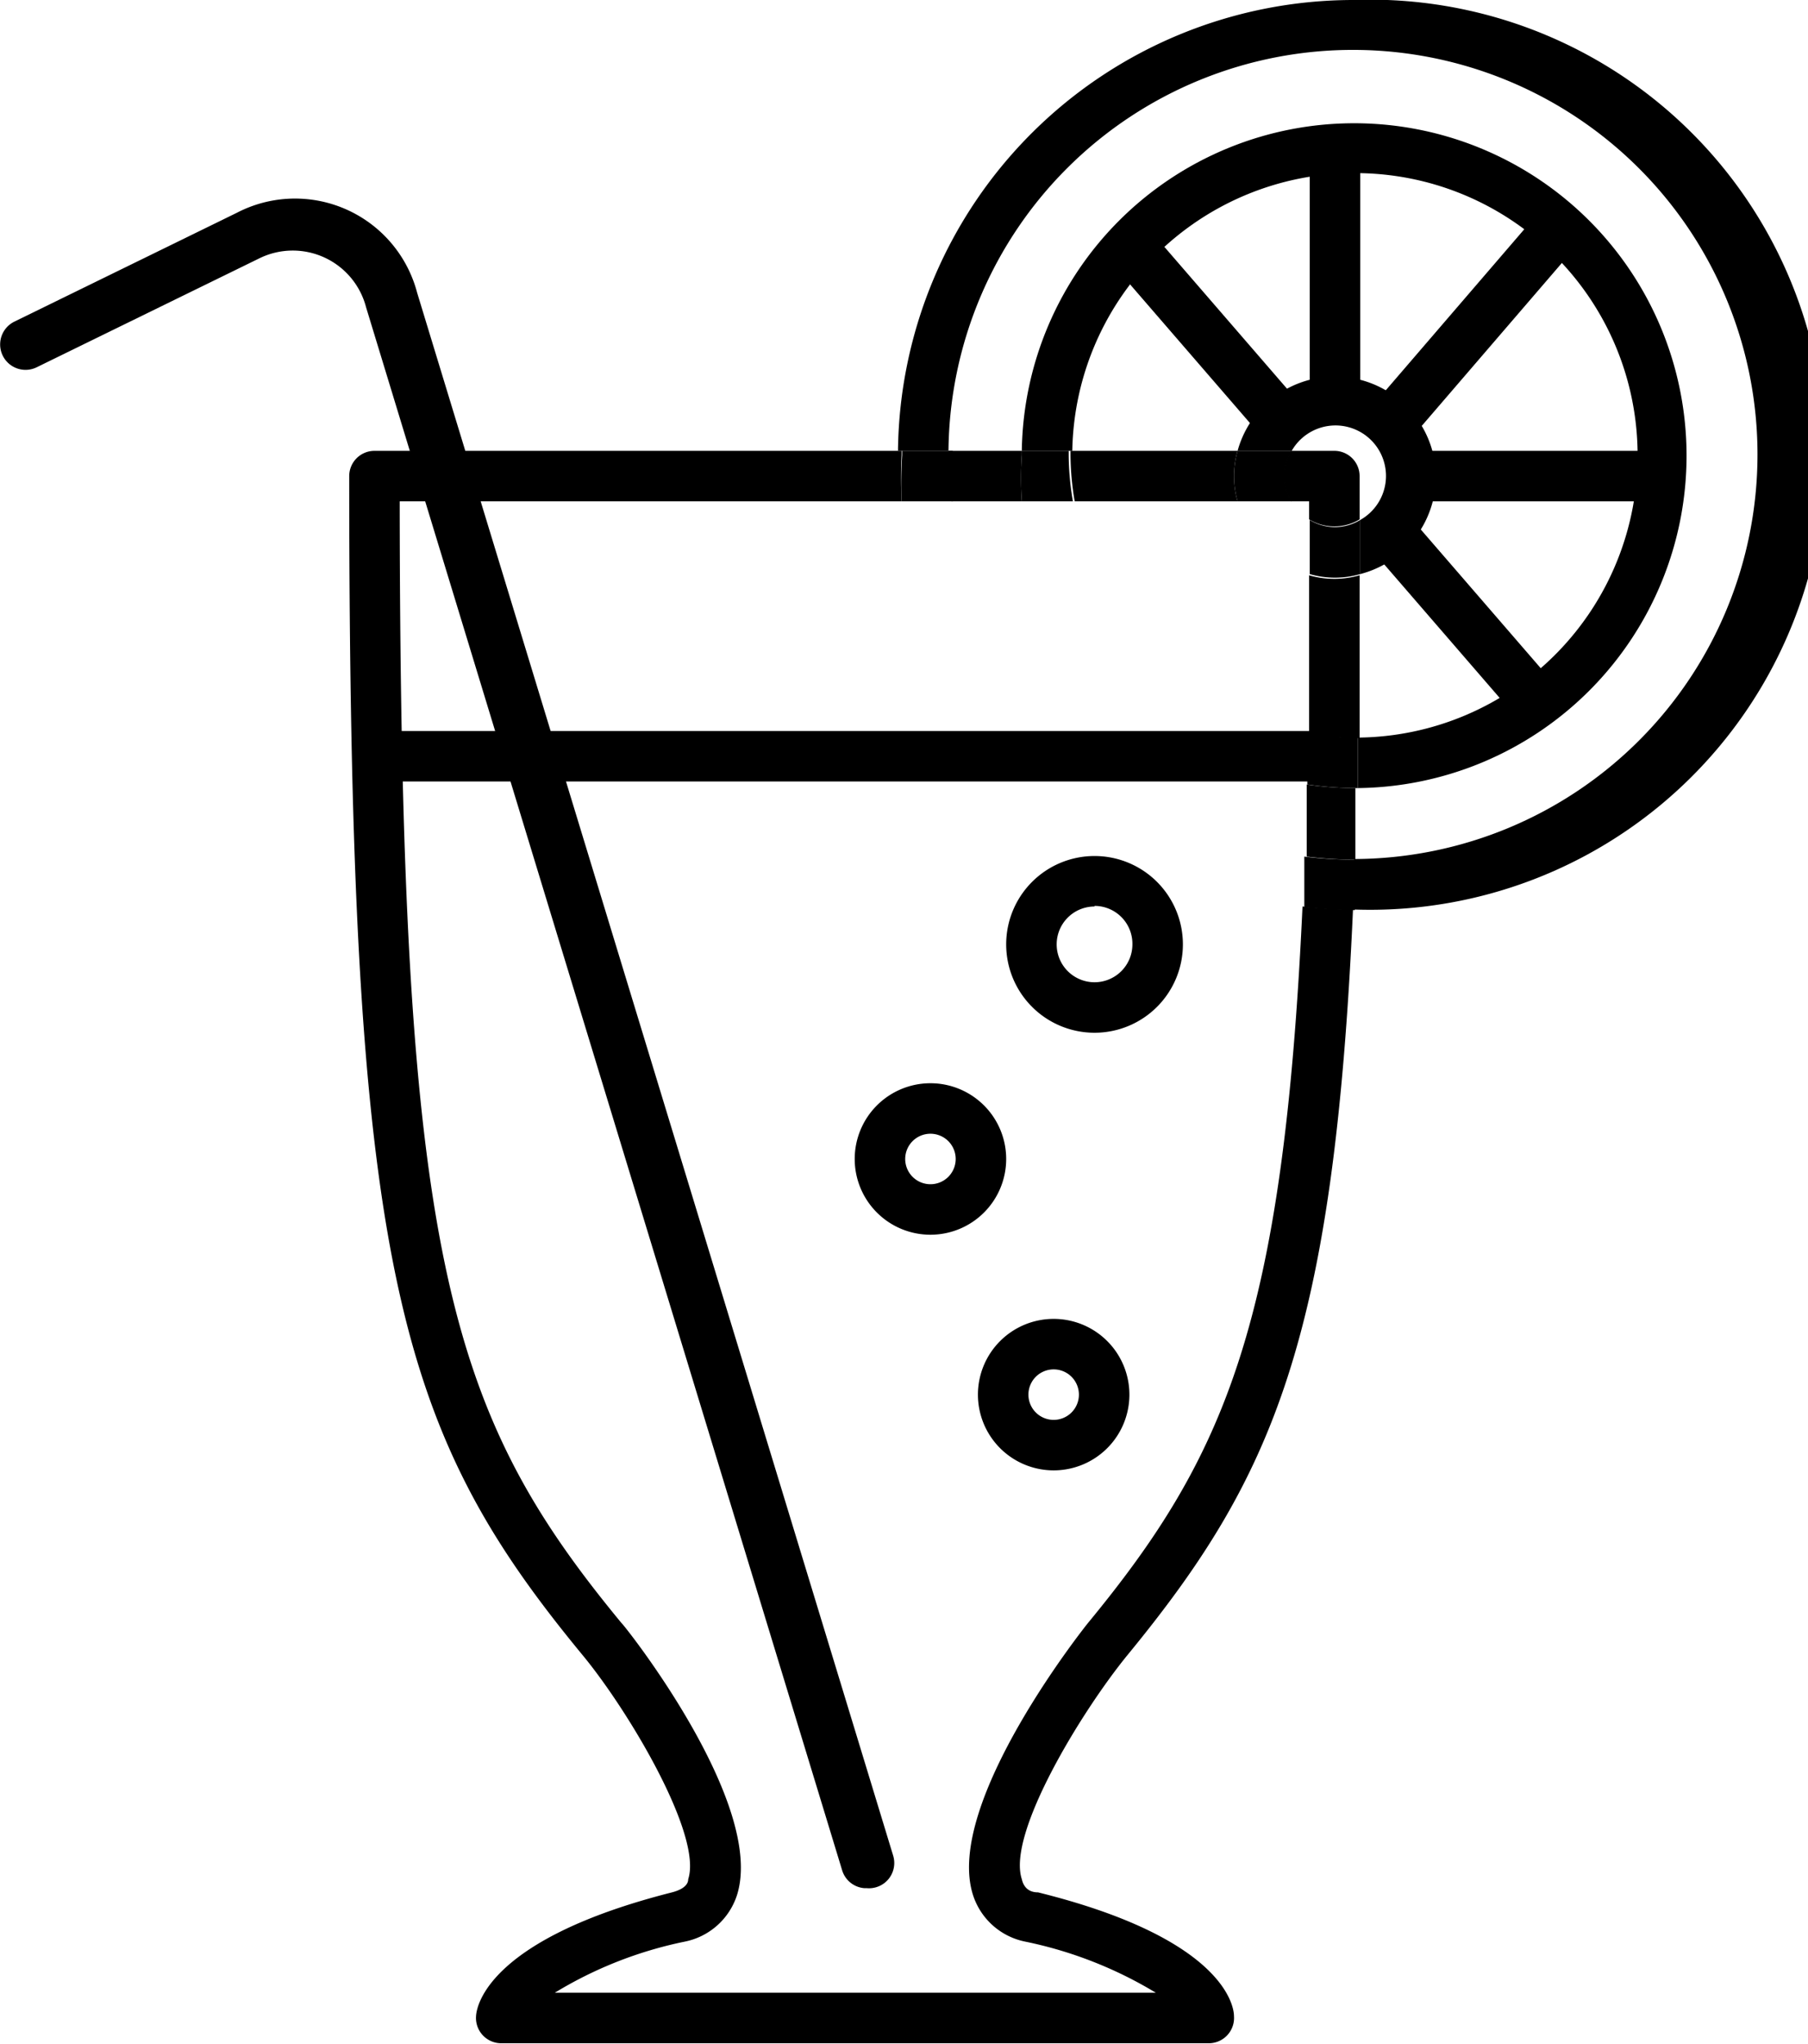<svg xmlns="http://www.w3.org/2000/svg" viewBox="0 0 30.08 34"><title>drink_small</title><g id="Слой_2" data-name="Слой 2"><g id="Слой_1-2" data-name="Слой 1"><path d="M22,13H6.35a.42.42,0,1,1,0-.84H22A.42.42,0,1,1,22,13Z"/><path d="M17.53,24.46a1.26,1.26,0,1,1,1.26-1.26A1.26,1.26,0,0,1,17.53,24.46Zm0-1.68a.42.42,0,1,0,.42.42A.42.42,0,0,0,17.53,22.78Z"/><path d="M15.48,20.54a1.26,1.26,0,1,1,1.26-1.26A1.26,1.26,0,0,1,15.48,20.54Zm0-1.68a.42.42,0,1,0,.42.42A.42.42,0,0,0,15.48,18.86Z"/><path d="M18.21,17.18a1.47,1.47,0,1,1,1.47-1.47A1.47,1.47,0,0,1,18.21,17.18Zm0-2.1a.63.63,0,1,0,.63.63A.63.63,0,0,0,18.21,15.07Z"/><path d="M14.38,31.41a.42.42,0,0,1-.37-.3l-7.92-26a1.26,1.26,0,0,0-1.78-.81L.61,6.11a.42.42,0,0,1-.37-.76L3.94,3.54a2.1,2.1,0,0,1,3,1.33l7.92,26a.42.42,0,0,1-.44.54Z"/><path d="M22.51,2.88a4.69,4.69,0,0,1,.08,9.39c0,.29,0,.57,0,.84A5.53,5.53,0,1,0,17,7.5h.84A4.7,4.7,0,0,1,22.51,2.88Z"/><path d="M17,8.34h.85a4.69,4.69,0,0,1-.07-.77s0,0,0-.07H17s0,0,0,.07A5.53,5.53,0,0,0,17,8.34Z"/><path d="M22.51,12.27a4.69,4.69,0,0,1-.76-.07q0,.43,0,.85a5.53,5.53,0,0,0,.77.06h.07c0-.28,0-.55,0-.84Z"/><path d="M21.48,8.34h.3c0,.1,0,.2,0,.3a.81.81,0,0,0,.84,0c0-.24,0-.48,0-.72a.42.42,0,0,0-.42-.42h-.72a.81.81,0,0,0,0,.84Z"/><path d="M20.59,7.5H17.81s0,0,0,.07a4.69,4.69,0,0,0,.07.77h2.71a1.51,1.51,0,0,1,0-.84Z"/><path d="M21.78,9.55q0,1.41,0,2.66a4.69,4.69,0,0,0,.76.07h.08c0-.85,0-1.75,0-2.71a1.51,1.51,0,0,1-.84,0Z"/><path d="M23.89,7.92a1.68,1.68,0,0,0-3.3-.42h.9a.84.84,0,1,1,1.14,1.15q0,.46,0,.9A1.68,1.68,0,0,0,23.89,7.92Z"/><path d="M22.21,8.77a.83.83,0,0,1-.42-.12c0,.3,0,.61,0,.9a1.51,1.51,0,0,0,.84,0q0-.44,0-.9A.83.83,0,0,1,22.21,8.77Z"/><path d="M21.37,7.92a.83.83,0,0,1,.12-.42h-.9a1.51,1.51,0,0,0,0,.84h.9A.83.83,0,0,1,21.37,7.92Z"/><rect x="21.79" y="2.46" width="0.84" height="4.21"/><rect x="23.47" y="7.5" width="4.21" height="0.84"/><rect x="22.36" y="4.97" width="4.4" height="0.84" transform="translate(4.46 20.49) rotate(-49.3)"/><rect x="19.68" y="3.67" width="0.84" height="3.86" transform="translate(1.24 14.51) rotate(-40.85)"/><rect x="23.89" y="8.3" width="0.84" height="3.86" transform="translate(-0.77 18.39) rotate(-40.85)"/><path d="M22.51,13.11a5.53,5.53,0,0,1-.77-.06c0,.42,0,.81,0,1.2a6.74,6.74,0,0,0,.81.05h0c0-.39,0-.78,0-1.19Z"/><path d="M15.83,8.34H17A5.53,5.53,0,0,1,17,7.57s0,0,0-.07H15.78s0,0,0,.07A6.75,6.75,0,0,0,15.83,8.34Z"/><path d="M18.1,27s-2.41,3-1.91,4.53a1.15,1.15,0,0,0,.87.77,6.85,6.85,0,0,1,2.17.85h-10a6.75,6.75,0,0,1,2.16-.85,1.15,1.15,0,0,0,.87-.77C12.75,30,10.36,27,10.34,27,7.42,23.46,6.66,20.86,6.65,8.34H15a7.62,7.62,0,0,1,0-.77s0,0,0-.07H6.23a.42.42,0,0,0-.42.42c0,13.14.78,15.85,3.88,19.61.77.93,2,3,1.76,3.73,0,.09-.08.17-.27.22-3,.76-3.25,1.85-3.26,2.06a.42.42,0,0,0,.42.45H20.11a.42.42,0,0,0,.42-.45c0-.21-.23-1.31-3.26-2.06-.19,0-.25-.13-.27-.22-.25-.76,1-2.8,1.76-3.73,2.42-2.95,3.43-5.25,3.75-12.4a7.6,7.6,0,0,1-.84-.05C21.35,22,20.39,24.22,18.1,27Z"/><path d="M22.51,0a7.58,7.58,0,0,0-7.57,7.5h.84a6.73,6.73,0,1,1,6.75,6.79q0,.43,0,.84h0A7.57,7.57,0,1,0,22.51,0Z"/><path d="M15,8.34h.85a6.75,6.75,0,0,1,0-.77s0,0,0-.07h-.84s0,0,0,.07A7.62,7.62,0,0,0,15,8.34Z"/><path d="M22.51,14.3a6.74,6.74,0,0,1-.81-.05q0,.43,0,.84a7.6,7.6,0,0,0,.84.05q0-.41,0-.84Z"/></g></g></svg>